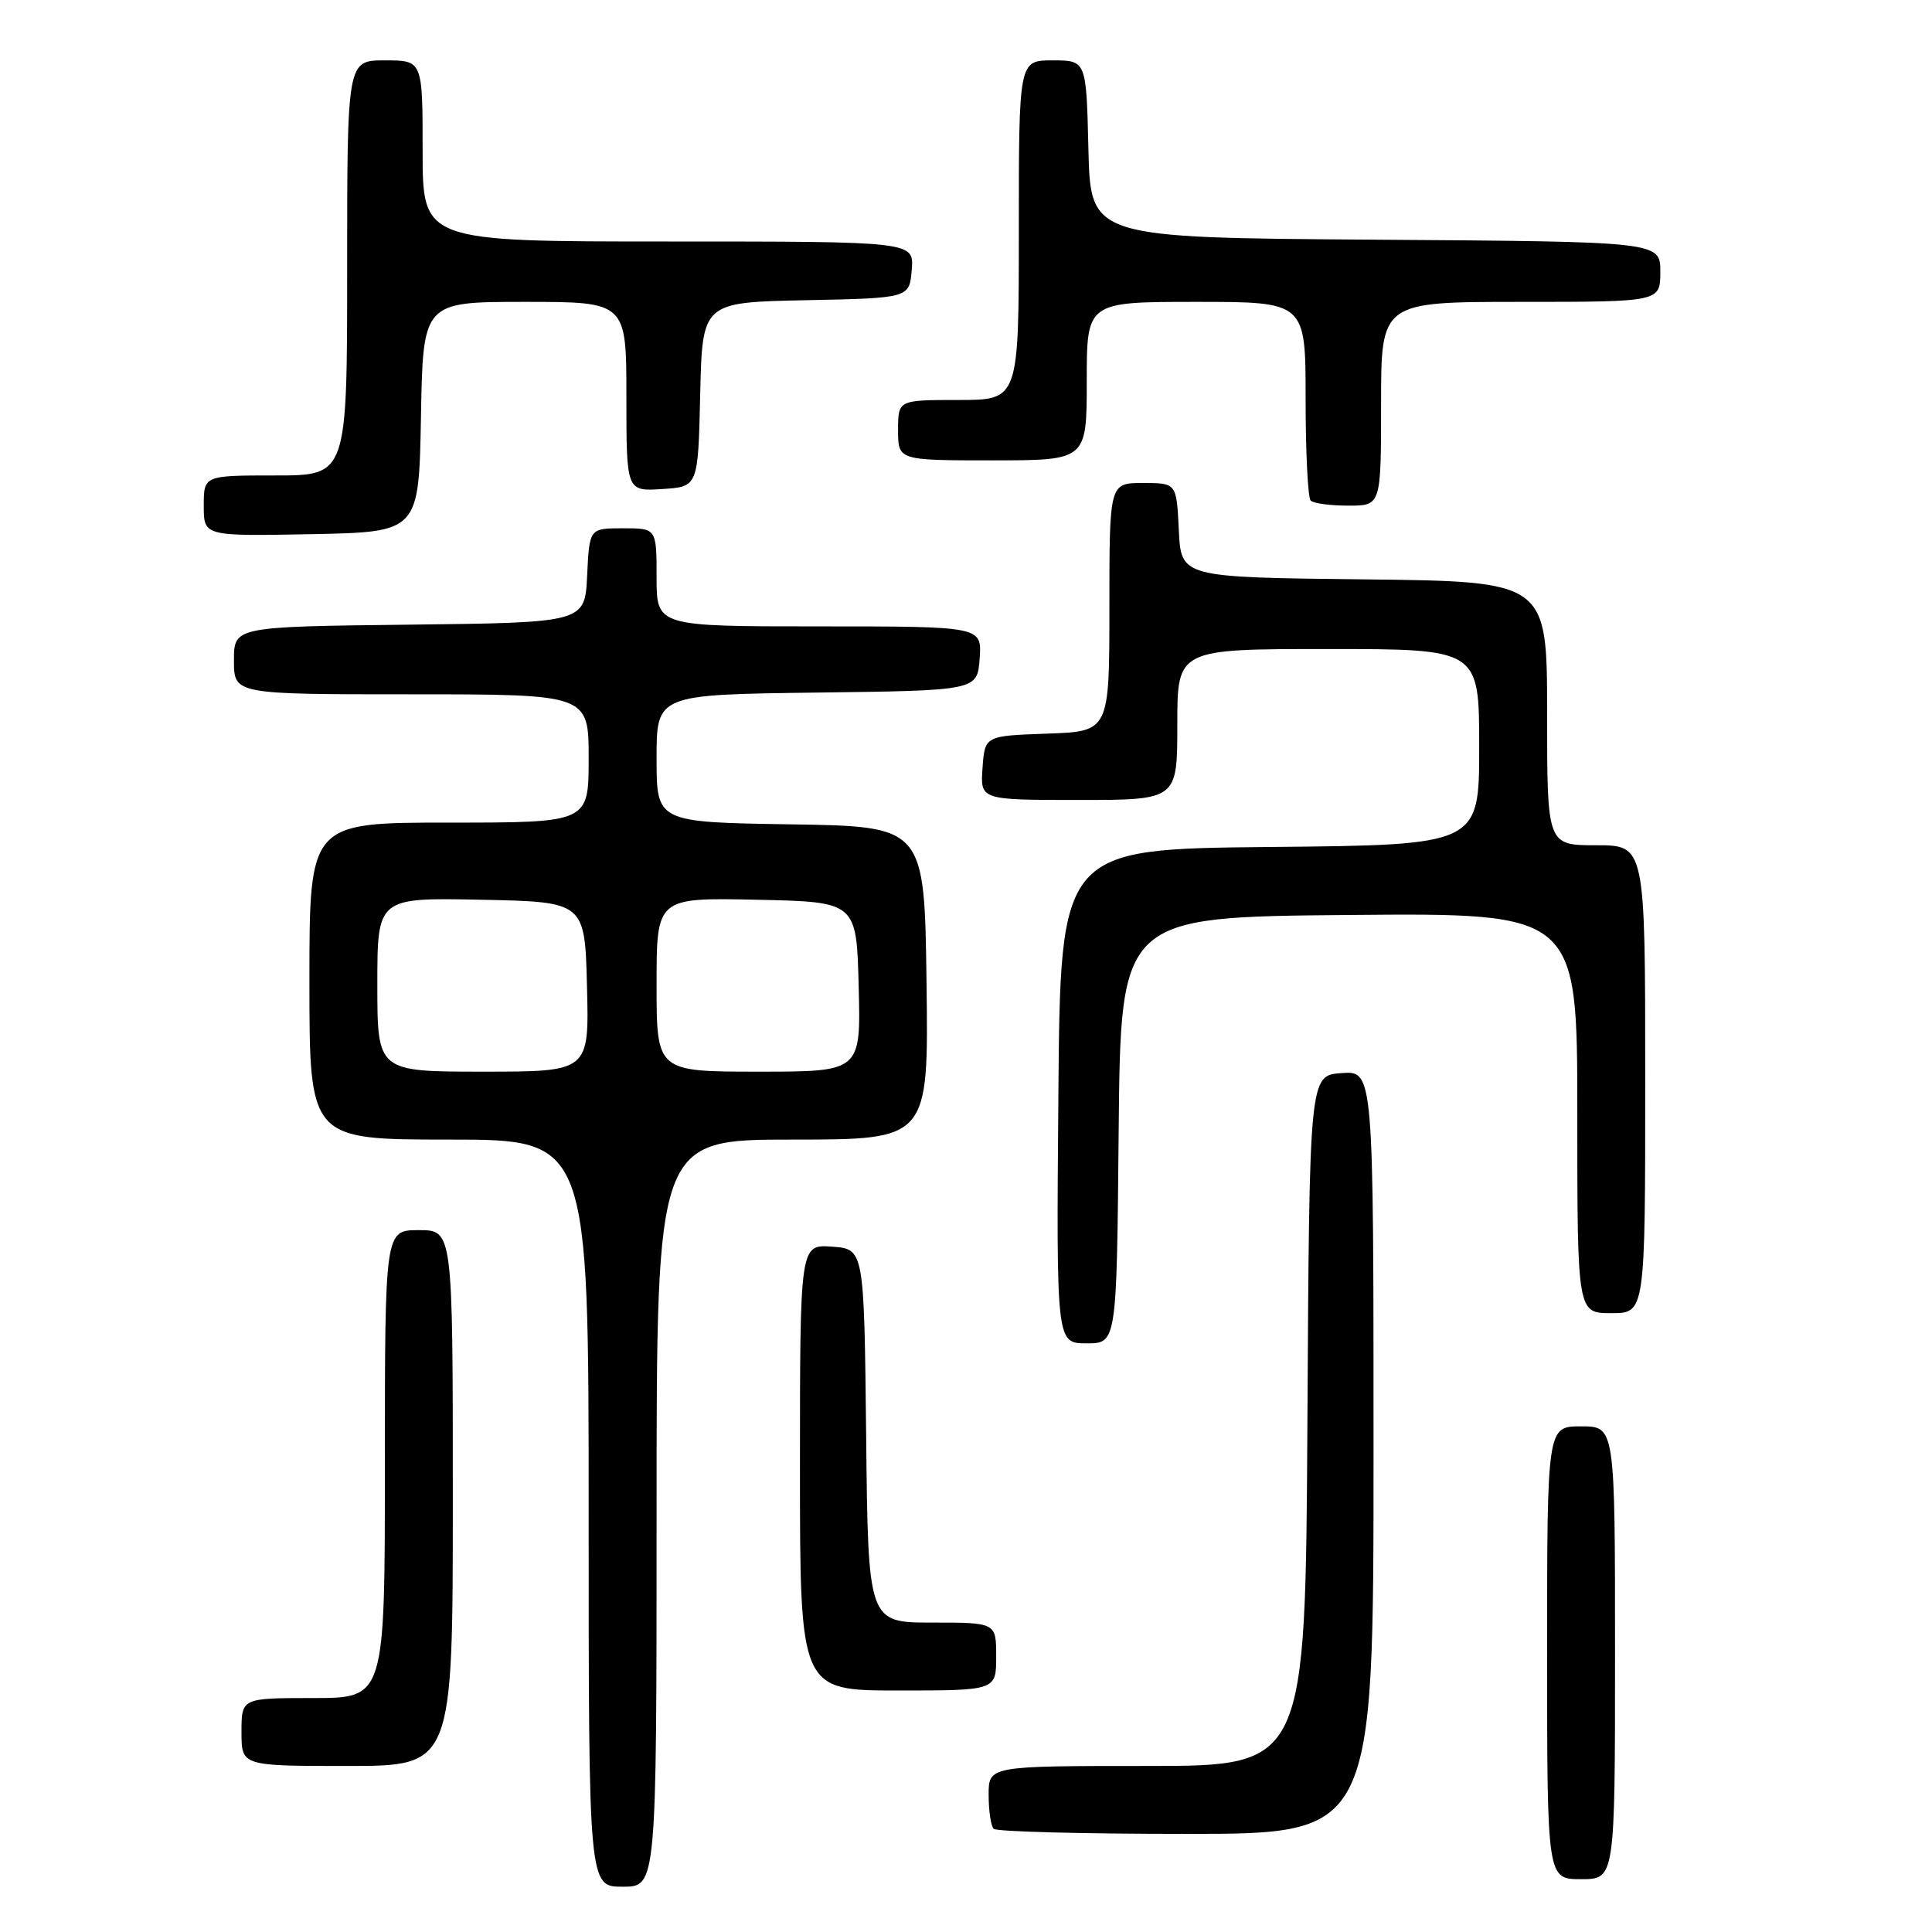 <?xml version="1.0" encoding="UTF-8" standalone="no"?>
<!DOCTYPE svg PUBLIC "-//W3C//DTD SVG 1.1//EN" "http://www.w3.org/Graphics/SVG/1.1/DTD/svg11.dtd" >
<svg xmlns="http://www.w3.org/2000/svg" xmlns:xlink="http://www.w3.org/1999/xlink" version="1.1" viewBox="0 0 256 256">
 <g >
 <path fill="currentColor"
d=" M 87.00 200.50 C 87.00 151.00 87.00 151.00 105.02 151.00 C 123.04 151.00 123.04 151.00 122.77 130.25 C 122.50 109.50 122.50 109.50 104.75 109.23 C 87.00 108.95 87.00 108.95 87.00 100.50 C 87.00 92.04 87.00 92.04 108.25 91.77 C 129.50 91.50 129.50 91.50 129.81 87.25 C 130.11 83.00 130.11 83.00 108.56 83.00 C 87.00 83.00 87.00 83.00 87.00 76.50 C 87.00 70.00 87.00 70.00 82.55 70.00 C 78.10 70.00 78.10 70.00 77.80 76.25 C 77.50 82.50 77.50 82.50 54.25 82.77 C 31.00 83.04 31.00 83.04 31.00 87.52 C 31.00 92.00 31.00 92.00 54.50 92.00 C 78.00 92.00 78.00 92.00 78.00 100.50 C 78.00 109.00 78.00 109.00 59.50 109.00 C 41.00 109.00 41.00 109.00 41.00 130.00 C 41.00 151.00 41.00 151.00 59.50 151.00 C 78.00 151.00 78.00 151.00 78.00 200.50 C 78.00 250.00 78.00 250.00 82.50 250.00 C 87.00 250.00 87.00 250.00 87.00 200.50 Z  M 214.00 219.00 C 214.00 189.00 214.00 189.00 209.50 189.00 C 205.00 189.00 205.00 189.00 205.00 219.00 C 205.00 249.00 205.00 249.00 209.50 249.00 C 214.00 249.00 214.00 249.00 214.00 219.00 Z  M 182.00 192.44 C 182.00 141.89 182.00 141.89 177.75 142.19 C 173.50 142.50 173.50 142.50 173.24 188.25 C 172.98 234.00 172.98 234.00 151.99 234.00 C 131.00 234.00 131.00 234.00 131.00 237.83 C 131.00 239.94 131.30 241.97 131.67 242.33 C 132.03 242.70 143.51 243.00 157.17 243.00 C 182.00 243.00 182.00 243.00 182.00 192.44 Z  M 60.00 198.50 C 60.00 163.00 60.00 163.00 55.50 163.00 C 51.00 163.00 51.00 163.00 51.00 194.00 C 51.00 225.00 51.00 225.00 41.50 225.00 C 32.00 225.00 32.00 225.00 32.00 229.50 C 32.00 234.00 32.00 234.00 46.00 234.00 C 60.00 234.00 60.00 234.00 60.00 198.50 Z  M 132.00 219.50 C 132.00 215.00 132.00 215.00 123.52 215.00 C 115.03 215.00 115.03 215.00 114.77 190.25 C 114.50 165.50 114.50 165.50 110.25 165.19 C 106.00 164.89 106.00 164.89 106.00 194.44 C 106.00 224.00 106.00 224.00 119.00 224.00 C 132.00 224.00 132.00 224.00 132.00 219.50 Z  M 148.23 149.75 C 148.50 121.50 148.50 121.50 178.75 121.24 C 209.00 120.97 209.00 120.97 209.00 147.49 C 209.00 174.00 209.00 174.00 213.50 174.00 C 218.00 174.00 218.00 174.00 218.00 143.00 C 218.00 112.00 218.00 112.00 211.50 112.00 C 205.00 112.00 205.00 112.00 205.00 94.52 C 205.00 77.04 205.00 77.04 180.75 76.77 C 156.50 76.50 156.50 76.50 156.20 70.25 C 155.90 64.00 155.90 64.00 151.45 64.00 C 147.00 64.00 147.00 64.00 147.00 80.46 C 147.00 96.92 147.00 96.92 138.75 97.21 C 130.50 97.50 130.50 97.50 130.19 101.75 C 129.89 106.00 129.89 106.00 142.94 106.00 C 156.00 106.00 156.00 106.00 156.00 96.00 C 156.00 86.00 156.00 86.00 176.00 86.00 C 196.00 86.00 196.00 86.00 196.00 98.98 C 196.00 111.97 196.00 111.97 168.25 112.23 C 140.50 112.50 140.50 112.50 140.24 145.25 C 139.97 178.00 139.97 178.00 143.97 178.00 C 147.97 178.00 147.97 178.00 148.23 149.75 Z  M 55.78 55.25 C 56.05 40.00 56.05 40.00 69.53 40.00 C 83.00 40.00 83.00 40.00 83.00 52.55 C 83.00 65.11 83.00 65.11 87.75 64.80 C 92.50 64.50 92.50 64.50 92.78 52.28 C 93.06 40.06 93.06 40.06 106.78 39.78 C 120.50 39.50 120.50 39.50 120.81 35.75 C 121.12 32.00 121.12 32.00 88.56 32.00 C 56.00 32.00 56.00 32.00 56.00 20.00 C 56.00 8.00 56.00 8.00 51.00 8.00 C 46.00 8.00 46.00 8.00 46.00 35.50 C 46.00 63.00 46.00 63.00 36.50 63.00 C 27.00 63.00 27.00 63.00 27.00 67.03 C 27.00 71.05 27.00 71.05 41.25 70.78 C 55.50 70.50 55.50 70.50 55.78 55.25 Z  M 183.00 53.50 C 183.00 40.00 183.00 40.00 201.50 40.00 C 220.00 40.00 220.00 40.00 220.00 36.01 C 220.00 32.02 220.00 32.02 182.25 31.76 C 144.50 31.50 144.50 31.50 144.22 19.75 C 143.94 8.00 143.94 8.00 139.47 8.00 C 135.00 8.00 135.00 8.00 135.00 30.50 C 135.00 53.00 135.00 53.00 127.00 53.00 C 119.00 53.00 119.00 53.00 119.00 57.00 C 119.00 61.00 119.00 61.00 131.50 61.00 C 144.00 61.00 144.00 61.00 144.00 50.50 C 144.00 40.00 144.00 40.00 158.50 40.00 C 173.00 40.00 173.00 40.00 173.00 52.83 C 173.00 59.89 173.30 65.97 173.67 66.33 C 174.03 66.70 176.28 67.00 178.67 67.00 C 183.00 67.00 183.00 67.00 183.00 53.50 Z  M 50.00 130.47 C 50.00 118.94 50.00 118.94 63.75 119.22 C 77.50 119.50 77.50 119.50 77.78 130.75 C 78.07 142.00 78.07 142.00 64.03 142.00 C 50.00 142.00 50.00 142.00 50.00 130.47 Z  M 87.00 130.47 C 87.00 118.94 87.00 118.94 100.25 119.22 C 113.50 119.50 113.50 119.50 113.78 130.75 C 114.07 142.00 114.07 142.00 100.53 142.00 C 87.00 142.00 87.00 142.00 87.00 130.47 Z "/>
</g>
</svg>